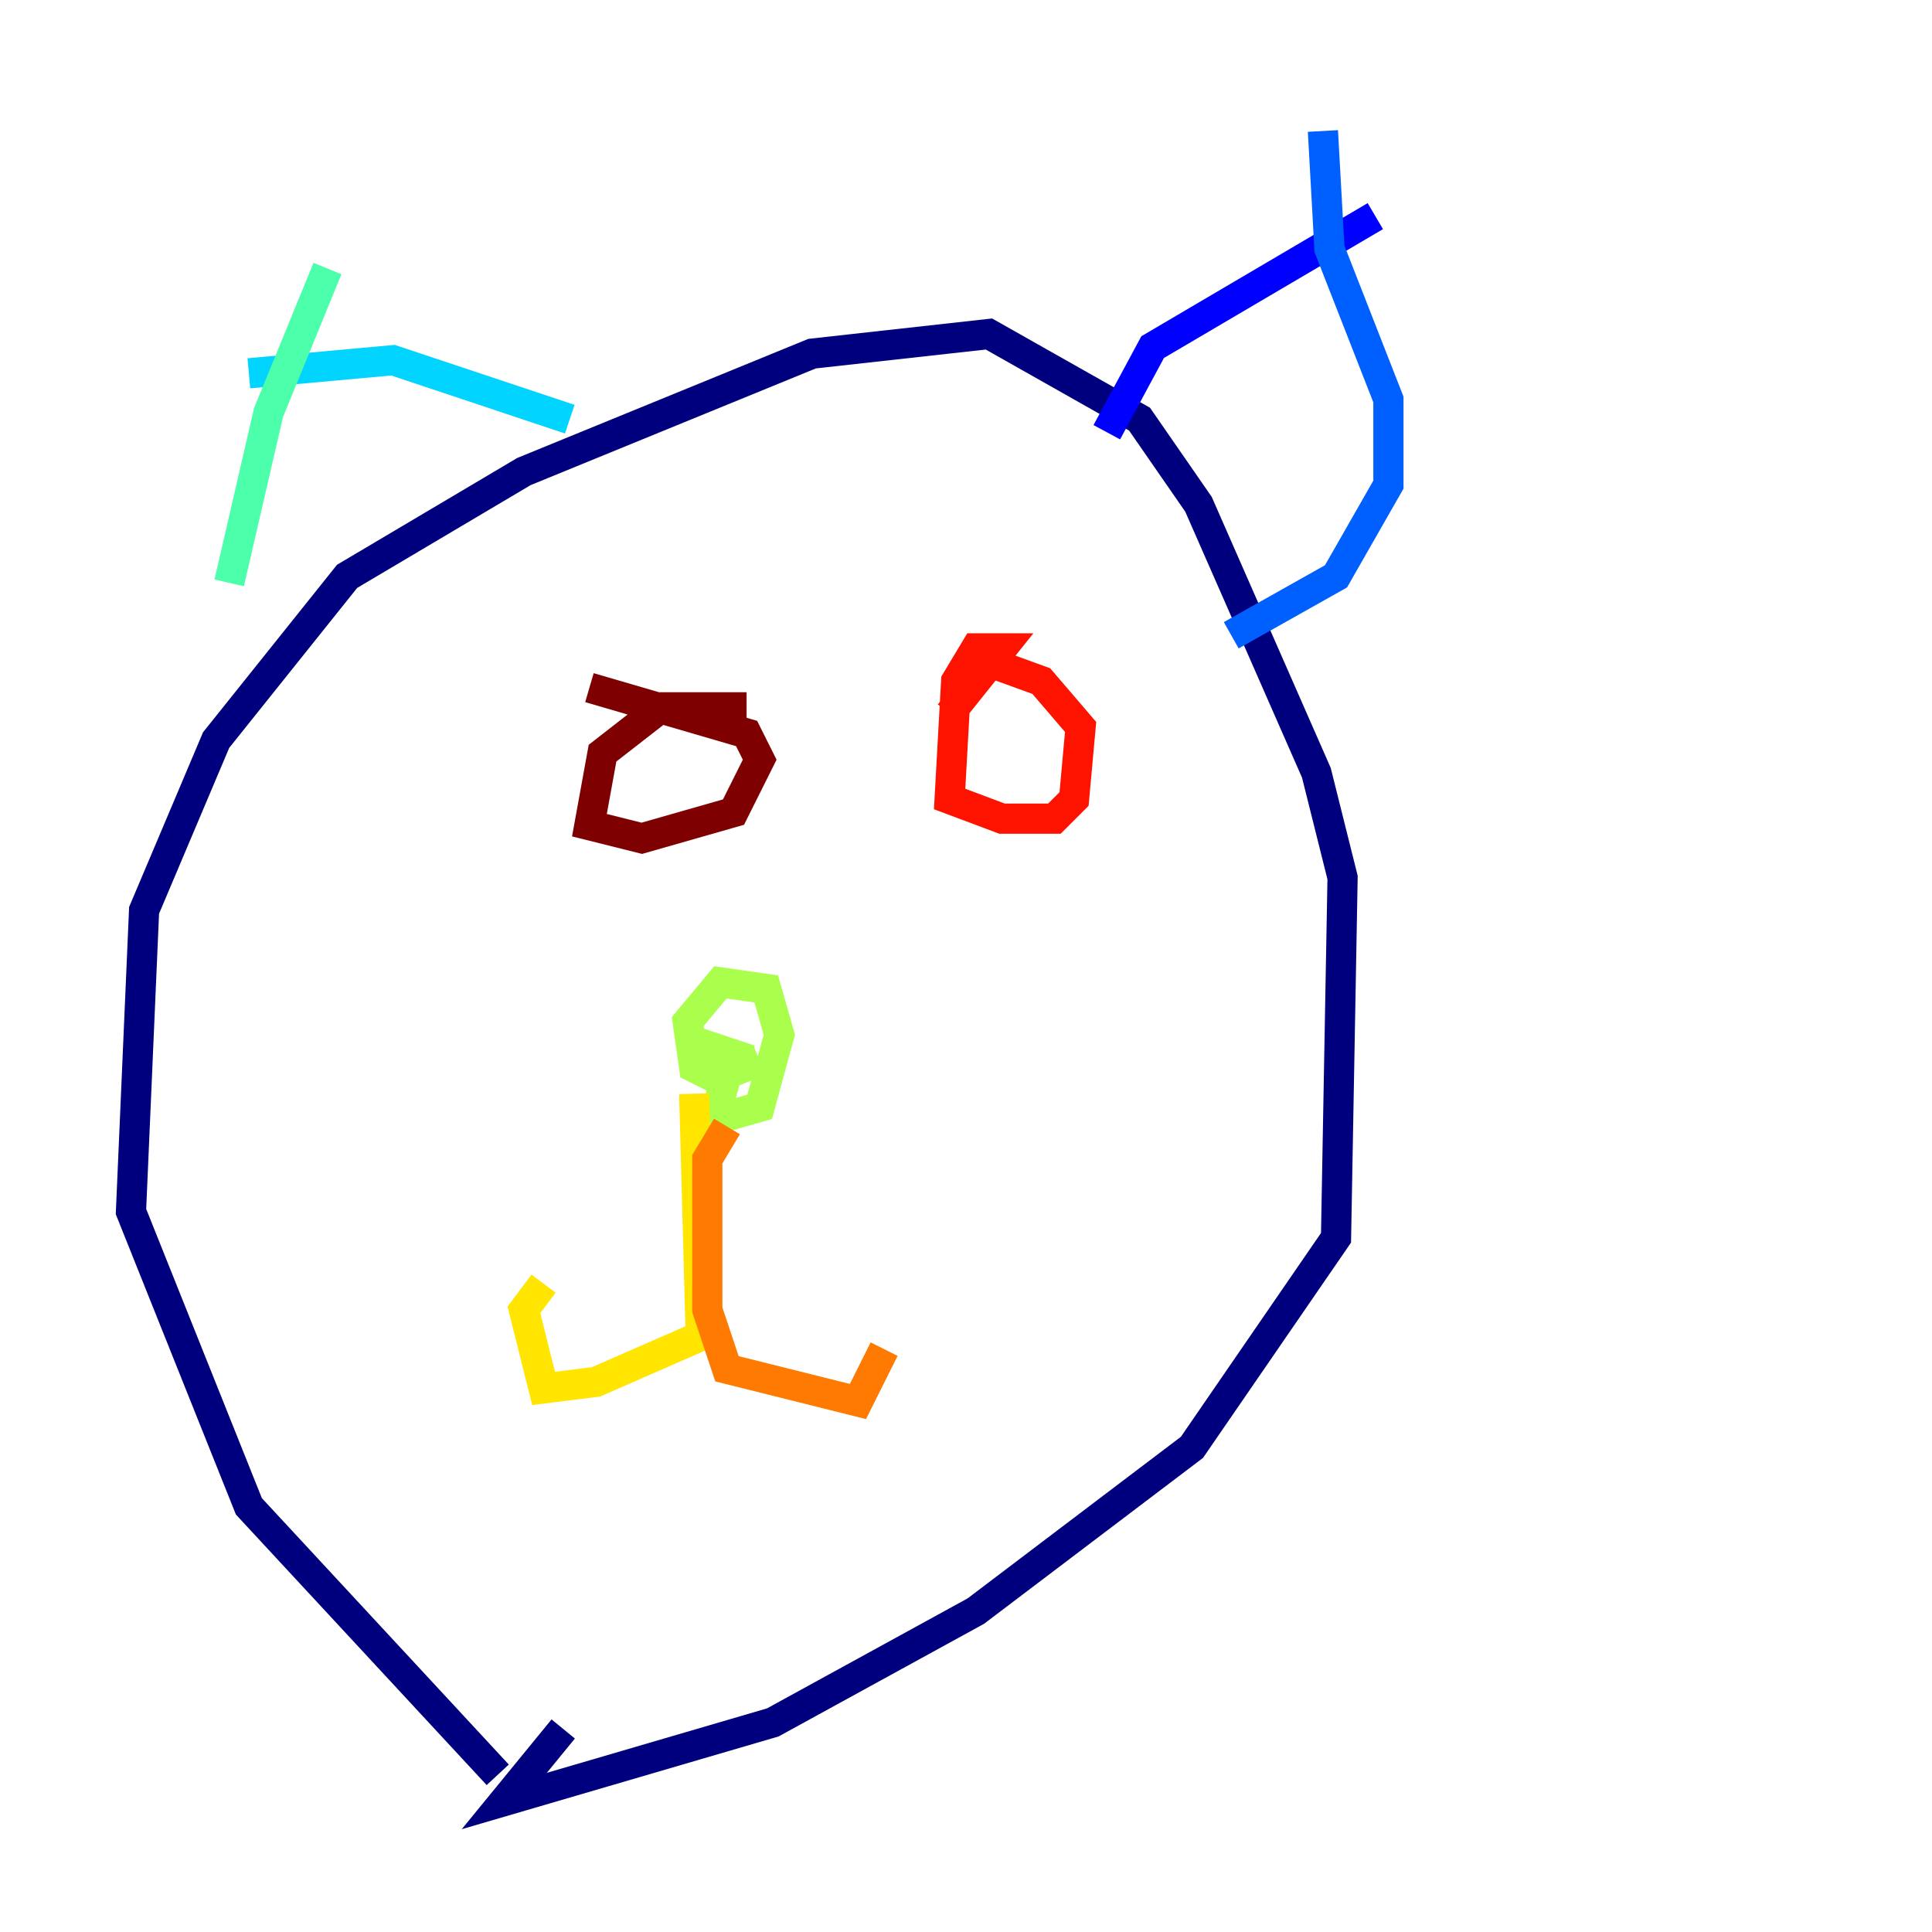 <?xml version="1.0" encoding="utf-8" ?>
<svg baseProfile="tiny" height="128" version="1.2" viewBox="0,0,128,128" width="128" xmlns="http://www.w3.org/2000/svg" xmlns:ev="http://www.w3.org/2001/xml-events" xmlns:xlink="http://www.w3.org/1999/xlink"><defs /><polyline fill="none" points="32.976,117.586 16.488,99.797 8.678,80.271 9.546,60.312 14.319,49.031 22.997,38.183 34.712,31.241 53.803,23.43 65.519,22.129 75.498,27.77 79.403,33.41 87.214,51.2 88.949,58.142 88.515,82.007 78.969,95.891 64.651,106.739 51.2,114.115 33.41,119.322 37.315,114.549" stroke="#00007f" stroke-width="2" /><polyline fill="none" points="73.329,28.637 76.366,22.997 91.119,14.319" stroke="#0000fe" stroke-width="2" /><polyline fill="none" points="81.573,42.088 88.515,38.183 91.986,32.108 91.986,26.468 88.081,16.488 87.647,8.678" stroke="#0060ff" stroke-width="2" /><polyline fill="none" points="37.749,27.77 26.034,23.864 16.488,24.732" stroke="#00d4ff" stroke-width="2" /><polyline fill="none" points="15.186,38.617 17.79,27.336 21.695,17.79" stroke="#4cffaa" stroke-width="2" /><polyline fill="none" points="50.332,70.291 48.163,71.159 47.295,74.197 50.332,73.329 51.634,68.556 50.766,65.519 47.729,65.085 45.559,67.688 45.993,70.725 47.729,71.593 48.597,69.858 47.295,69.424 46.861,71.159" stroke="#aaff4c" stroke-width="2" /><polyline fill="none" points="45.993,72.461 46.427,88.515 39.485,91.552 36.014,91.986 34.712,86.78 36.014,85.044" stroke="#ffe500" stroke-width="2" /><polyline fill="none" points="48.163,74.63 46.861,76.8 46.861,86.78 48.163,90.685 56.841,92.854 58.576,89.383" stroke="#ff7a00" stroke-width="2" /><polyline fill="none" points="62.915,47.295 66.386,42.956 64.651,42.956 63.349,45.125 62.915,52.936 66.386,54.237 69.858,54.237 71.159,52.936 71.593,48.163 68.99,45.125 64.217,43.39" stroke="#fe1200" stroke-width="2" /><polyline fill="none" points="49.464,46.861 43.824,46.861 39.919,49.898 39.051,54.671 42.522,55.539 48.597,53.803 50.332,50.332 49.464,48.597 39.051,45.559" stroke="#7f0000" stroke-width="2" /></svg>